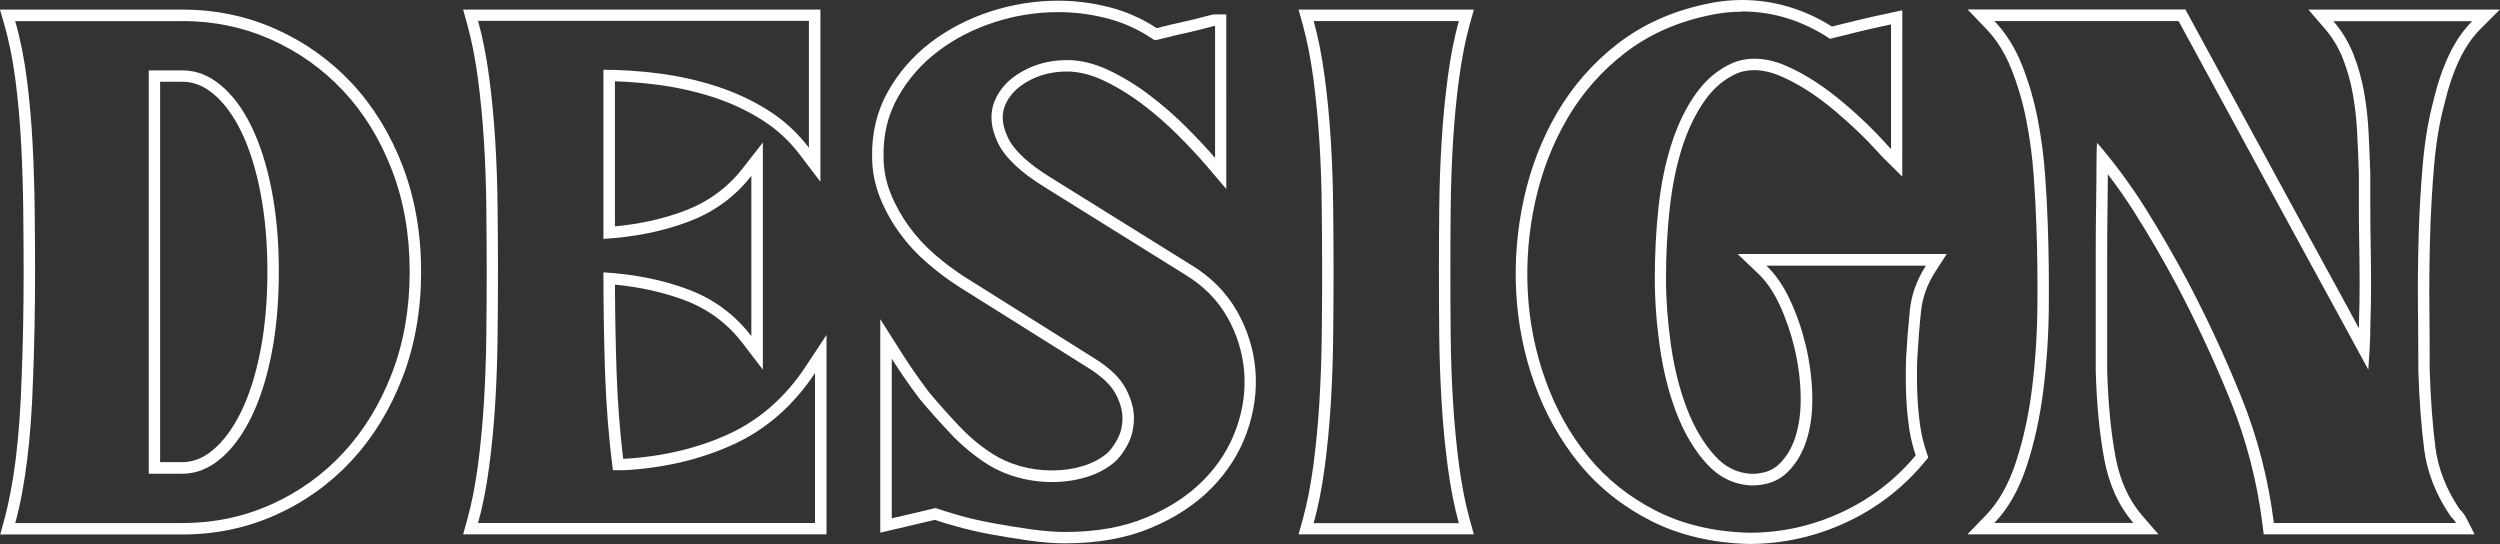 <?xml version="1.0" encoding="UTF-8"?>
<svg id="Livello_2" data-name="Livello 2" xmlns="http://www.w3.org/2000/svg" viewBox="0 0 327.88 71.35">
  <rect x="0" y="0" width="327.88" height="71.35" fill="#333333" stroke="none"/>
  <defs>
    <style>
      .cls-1 {
        fill: #fff;
        stroke-width: 0px;
      }
    </style>
  </defs>
  <g id="Livello_1-2" data-name="Livello 1">
    <g>
      <path class="cls-1" d="M23.91,2.76c4.13,0,8.01.81,11.63,2.42,3.62,1.62,6.78,3.86,9.48,6.74,2.69,2.87,4.82,6.33,6.38,10.37,1.56,4.04,2.33,8.49,2.33,13.34s-.78,9.3-2.33,13.34c-1.56,4.04-3.68,7.51-6.38,10.42-2.7,2.9-5.85,5.16-9.48,6.78-3.62,1.62-7.5,2.43-11.63,2.43H2c.66-2.39,1.18-5.18,1.57-8.35.39-3.17.64-6.68.76-10.51.18-4.43.27-9.13.27-14.1,0-2.45-.02-5.12-.05-7.99-.03-2.87-.12-5.78-.27-8.71-.15-2.93-.4-5.79-.76-8.58-.36-2.78-.87-5.31-1.53-7.59h21.92M19.51,62.13h4.4c1.8,0,3.47-.66,5.03-1.98,1.56-1.32,2.9-3.14,4.04-5.48,1.14-2.34,2.02-5.12,2.65-8.35.63-3.23.94-6.79.94-10.69s-.31-7.45-.94-10.69c-.63-3.23-1.51-6.02-2.65-8.35-1.14-2.34-2.49-4.15-4.04-5.43-1.56-1.29-3.23-1.93-5.03-1.93h-4.4v52.9M23.91,1.26H0l.55,1.92c.64,2.19,1.13,4.67,1.48,7.36.35,2.72.6,5.57.75,8.46.15,2.89.24,5.8.27,8.65.03,3.01.05,5.62.05,7.98,0,4.91-.09,9.63-.27,14.04-.12,3.79-.37,7.28-.75,10.39-.38,3.09-.9,5.83-1.53,8.14l-.52,1.9h23.88c4.32,0,8.44-.86,12.24-2.56,3.79-1.69,7.14-4.09,9.96-7.13,2.81-3.03,5.06-6.69,6.68-10.9,1.62-4.2,2.44-8.87,2.44-13.88s-.82-9.68-2.43-13.88c-1.62-4.21-3.87-7.86-6.68-10.86-2.82-3.01-6.17-5.39-9.96-7.08-3.8-1.7-7.92-2.55-12.24-2.55h0ZM21.01,10.72h2.9c1.45,0,2.78.52,4.07,1.59,1.38,1.14,2.61,2.8,3.65,4.93,1.08,2.21,1.92,4.89,2.52,7.98.61,3.12.92,6.62.92,10.4s-.31,7.28-.92,10.4c-.6,3.09-1.45,5.77-2.53,7.98-1.04,2.14-2.27,3.82-3.66,4.99-1.29,1.09-2.62,1.62-4.06,1.62h-2.9V10.72h0Z"/>
      <path class="cls-1" d="M106.09,2.76v16.62c-1.5-1.98-3.29-3.62-5.39-4.94-2.1-1.32-4.36-2.36-6.78-3.14-2.43-.78-4.91-1.33-7.46-1.66-2.55-.33-4.98-.49-7.32-.49v22.18c4.07-.24,7.78-.99,11.14-2.25,3.35-1.26,6.11-3.26,8.26-6.02v21.02c-2.16-2.81-4.91-4.85-8.26-6.11-3.35-1.26-7.07-2.01-11.14-2.25,0,4.49.07,8.92.22,13.29.15,4.37.49,8.59,1.03,12.66h1.53c5.27-.3,10.04-1.44,14.33-3.41,4.28-1.98,7.83-5.09,10.64-9.34v19.67h-44.19c.6-2.16,1.08-4.58,1.44-7.28.36-2.69.63-5.51.81-8.44.18-2.93.28-5.88.31-8.85.03-2.96.05-5.76.05-8.4s-.02-5.43-.05-8.4c-.03-2.96-.13-5.9-.31-8.8-.18-2.9-.45-5.7-.81-8.4-.36-2.7-.84-5.12-1.44-7.28h43.38M107.59,1.26h-46.85l.53,1.9c.58,2.09,1.05,4.47,1.4,7.07.35,2.63.62,5.42.8,8.29.18,2.84.28,5.78.31,8.72.03,3.11.05,5.85.05,8.38s-.01,5.27-.05,8.38c-.03,2.95-.14,5.9-.31,8.77-.18,2.9-.45,5.7-.8,8.34-.35,2.61-.82,4.99-1.4,7.07l-.53,1.9h47.66v-26.15l-2.75,4.16c-2.64,4-6.02,6.96-10.02,8.81-4.08,1.88-8.7,2.98-13.74,3.27h-.16c-.44-3.61-.72-7.38-.86-11.22-.13-3.8-.2-7.7-.22-11.62,3.29.32,6.35,1,9.11,2.03,3.07,1.15,5.63,3.04,7.6,5.61l2.69,3.51v-29.79l-2.68,3.43c-1.97,2.52-4.53,4.38-7.61,5.54-2.76,1.04-5.82,1.72-9.11,2.03V10.66c1.8.06,3.69.21,5.63.46,2.44.32,4.86.86,7.19,1.6,2.29.74,4.46,1.74,6.44,2.99,1.93,1.21,3.61,2.75,4.99,4.58l2.7,3.55V1.26h0Z"/>
      <path class="cls-1" d="M138.79,1.59c2.16,0,4.28.27,6.38.81,2.09.54,4.04,1.41,5.84,2.6.06.06.21.15.45.27.12,0,.58-.1,1.39-.31.81-.21,1.69-.42,2.65-.63.96-.21,1.83-.42,2.6-.63.78-.21,1.2-.31,1.26-.31v17.33c-1.02-1.2-2.28-2.54-3.77-4.04-1.5-1.5-3.11-2.9-4.85-4.22-1.74-1.32-3.53-2.41-5.39-3.28-1.86-.87-3.65-1.3-5.39-1.3-2.16,0-4.12.49-5.88,1.48-1.77.99-2.98,2.29-3.64,3.91-.66,1.62-.52,3.41.4,5.39.93,1.98,3.01,3.95,6.24,5.93l18.32,11.41c2.39,1.44,4.23,3.28,5.52,5.52,1.29,2.25,2.03,4.63,2.25,7.14.21,2.51-.13,5.03-1.03,7.54s-2.33,4.78-4.31,6.78c-1.98,2.01-4.48,3.64-7.5,4.9-3.02,1.26-6.57,1.89-10.64,1.89-1.32,0-2.83-.12-4.54-.36-1.71-.24-3.37-.51-4.98-.81-1.62-.3-3.1-.64-4.45-1.03-1.35-.39-2.35-.7-3.01-.94l-5.75,1.35v-20.93c1.14,1.8,2.36,3.56,3.68,5.3,1.2,1.44,2.53,2.93,4,4.49,1.47,1.56,3.04,2.87,4.72,3.95,1.2.78,2.54,1.38,4.04,1.8,1.5.42,3.02.63,4.58.63s3.04-.21,4.45-.63c1.41-.42,2.62-1.05,3.64-1.89.6-.48,1.18-1.23,1.75-2.25.57-1.02.87-2.17.9-3.46.03-1.29-.33-2.63-1.08-4.04-.75-1.41-2.14-2.74-4.18-4l-16.89-10.6c-1.32-.84-2.62-1.81-3.91-2.92-1.29-1.11-2.43-2.34-3.41-3.68-.99-1.35-1.8-2.8-2.43-4.36-.63-1.56-.94-3.17-.94-4.85-.06-2.87.57-5.48,1.89-7.81,1.32-2.34,3.05-4.33,5.21-5.97,2.16-1.65,4.61-2.92,7.36-3.82,2.75-.9,5.57-1.35,8.44-1.35M138.79.09c-3.02,0-6.02.48-8.91,1.42-2.9.95-5.53,2.31-7.81,4.05-2.31,1.77-4.2,3.93-5.61,6.43-1.44,2.56-2.14,5.45-2.08,8.58,0,1.83.35,3.65,1.05,5.38.67,1.67,1.55,3.24,2.61,4.68,1.05,1.44,2.28,2.76,3.65,3.93,1.33,1.15,2.7,2.17,4.08,3.05l16.89,10.6c1.8,1.11,3.03,2.27,3.65,3.43.62,1.17.93,2.28.9,3.3-.02,1.05-.26,1.95-.71,2.76-.59,1.05-1.07,1.56-1.38,1.81-.87.72-1.92,1.26-3.13,1.62-1.26.38-2.61.57-4.02.57s-2.82-.19-4.18-.57c-1.34-.38-2.56-.92-3.63-1.61-1.58-1.01-3.07-2.26-4.44-3.72-1.41-1.5-2.73-2.98-3.91-4.4-1.28-1.69-2.49-3.43-3.59-5.17l-2.77-4.37v28l1.84-.43,5.32-1.25c.66.23,1.54.5,2.68.82,1.39.4,2.93.76,4.59,1.07,1.64.3,3.34.58,5.05.82,1.78.25,3.37.37,4.74.37,4.25,0,8.02-.67,11.22-2,3.2-1.33,5.89-3.09,7.99-5.23,2.12-2.15,3.69-4.62,4.65-7.33.97-2.71,1.34-5.46,1.12-8.17-.23-2.72-1.05-5.34-2.44-7.76-1.41-2.46-3.45-4.5-6.05-6.06l-18.3-11.39c-2.97-1.82-4.88-3.59-5.68-5.29-.75-1.59-.87-2.96-.37-4.19.53-1.3,1.51-2.34,2.98-3.17,1.53-.86,3.26-1.29,5.15-1.29,1.5,0,3.1.39,4.75,1.16,1.75.82,3.47,1.87,5.12,3.11,1.67,1.27,3.25,2.65,4.69,4.09,1.46,1.46,2.7,2.79,3.69,3.95l2.64,3.1V1.89h-1.5c-.23,0-.33.01-1.65.37-.75.2-1.6.41-2.54.61-1.01.22-1.9.43-2.71.64-.32.08-.56.14-.73.18-1.9-1.25-3.99-2.18-6.2-2.74-2.21-.57-4.48-.86-6.75-.86h0Z"/>
      <path class="cls-1" d="M191.33,2.76c-.6,2.16-1.08,4.58-1.44,7.28-.36,2.69-.63,5.49-.81,8.4-.18,2.9-.29,5.84-.32,8.8-.03,2.96-.04,5.76-.04,8.4s.01,5.43.04,8.4c.03,2.96.14,5.91.32,8.85.18,2.93.45,5.75.81,8.44.36,2.69.84,5.12,1.44,7.28h-19.04c.6-2.16,1.08-4.58,1.44-7.28s.63-5.51.81-8.44c.18-2.93.28-5.88.31-8.85.03-2.96.05-5.76.05-8.4s-.02-5.43-.05-8.4c-.03-2.96-.13-5.9-.31-8.8-.18-2.9-.45-5.7-.81-8.4-.36-2.7-.84-5.12-1.44-7.28h19.04M193.3,1.26h-22.99l.53,1.9c.58,2.09,1.05,4.47,1.4,7.07.35,2.63.62,5.42.8,8.29.18,2.84.28,5.78.31,8.72.03,3.11.05,5.85.05,8.38s-.01,5.27-.05,8.38c-.03,2.95-.14,5.9-.31,8.77-.18,2.9-.45,5.7-.8,8.34-.35,2.61-.82,4.99-1.4,7.07l-.53,1.9h22.99l-.53-1.9c-.58-2.08-1.05-4.46-1.4-7.07-.35-2.66-.62-5.46-.8-8.34-.18-2.89-.28-5.84-.31-8.77-.03-2.88-.04-5.7-.04-8.38s.01-5.51.04-8.38c.03-2.93.14-5.86.31-8.72.18-2.85.44-5.64.8-8.29.35-2.61.82-4.99,1.4-7.07l.53-1.9h0Z"/>
      <path class="cls-1" d="M228.42,1.5c4.13,0,7.99,1.2,11.59,3.59,1.68-.42,3.01-.75,4-.99.99-.24,2.32-.54,4-.9v16.35c-.12-.12-.47-.49-1.03-1.12-.57-.63-1.3-1.38-2.2-2.25-.9-.87-1.93-1.8-3.1-2.78-1.17-.99-2.4-1.9-3.68-2.74-1.29-.84-2.6-1.54-3.95-2.11-1.35-.57-2.68-.85-4-.85-.96,0-1.89.18-2.78.54-1.92.84-3.53,2.19-4.85,4.04-1.32,1.86-2.38,4.04-3.19,6.56s-1.38,5.28-1.71,8.31c-.33,3.02-.49,6.15-.49,9.39,0,2.87.22,5.88.67,9.03.45,3.14,1.18,6.03,2.2,8.67,1.02,2.63,2.34,4.84,3.95,6.6,1.62,1.77,3.56,2.71,5.84,2.83,1.98,0,3.55-.57,4.71-1.71,1.17-1.14,2.02-2.57,2.56-4.31.54-1.74.78-3.7.72-5.88-.06-2.18-.35-4.34-.85-6.47-.51-2.12-1.2-4.12-2.07-5.97-.87-1.86-1.9-3.35-3.1-4.49h20.93c-1.2,1.86-1.9,3.8-2.11,5.84-.21,2.04-.37,4.1-.49,6.2-.06,1.62-.06,3.23,0,4.85.06,1.62.21,3.2.45,4.76.18,1.08.45,2.16.81,3.23-2.69,3.23-5.96,5.73-9.79,7.5-3.83,1.77-7.84,2.65-12.04,2.65-4.61-.12-8.68-1.08-12.21-2.87-3.53-1.8-6.5-4.16-8.89-7.09-2.4-2.93-4.27-6.27-5.61-10.01-1.35-3.74-2.13-7.62-2.34-11.63-.21-4.01.12-7.98.99-11.9.87-3.92,2.28-7.54,4.22-10.87,1.95-3.32,4.45-6.17,7.5-8.53,3.05-2.36,6.65-4,10.78-4.9,1.56-.36,3.08-.54,4.58-.54M228.42,0c-1.61,0-3.26.19-4.92.58-4.31.94-8.14,2.68-11.36,5.17-3.19,2.48-5.84,5.49-7.88,8.96-2.02,3.44-3.49,7.24-4.39,11.3-.89,4.04-1.24,8.18-1.02,12.3.22,4.14,1.03,8.2,2.42,12.06,1.4,3.89,3.37,7.4,5.86,10.45,2.52,3.08,5.67,5.6,9.37,7.48,3.71,1.89,8.04,2.91,12.85,3.04h0c4.43,0,8.69-.94,12.7-2.79,4.02-1.85,7.49-4.51,10.31-7.9l.54-.64-.26-.79c-.33-.99-.58-2-.75-3.01-.23-1.48-.37-3.02-.43-4.57-.06-1.57-.06-3.17,0-4.74.12-2.05.28-4.11.49-6.1.18-1.79.82-3.53,1.88-5.18l1.49-2.31h-27.43l2.72,2.59c1.05,1,1.99,2.36,2.77,4.04.82,1.75,1.48,3.67,1.97,5.69.48,2.02.76,4.09.81,6.16.05,2.01-.17,3.83-.65,5.4-.46,1.49-1.19,2.73-2.17,3.68-.88.85-2.06,1.27-3.63,1.28-1.87-.11-3.43-.87-4.77-2.34-1.48-1.62-2.71-3.68-3.66-6.13-.97-2.51-1.68-5.31-2.12-8.34-.44-3.06-.66-6.03-.66-8.81,0-3.16.16-6.26.49-9.22.32-2.9.87-5.6,1.64-8.01.76-2.36,1.76-4.43,2.98-6.15,1.17-1.64,2.55-2.8,4.23-3.54.67-.27,1.42-.41,2.18-.41,1.11,0,2.26.25,3.41.74,1.25.53,2.5,1.2,3.72,1.99,1.23.8,2.42,1.69,3.53,2.63,1.12.95,2.14,1.87,3.03,2.72.87.84,1.59,1.57,2.13,2.17.78.86.99,1.08,1.09,1.18l2.56,2.53V1.35l-1.81.39c-1.61.34-2.97.65-4.04.91-.86.21-1.99.49-3.38.83-3.67-2.31-7.66-3.48-11.86-3.48h0Z"/>
      <path class="cls-1" d="M324.25,2.76c-1.2,1.2-2.22,2.68-3.05,4.44-.84,1.77-1.53,3.79-2.06,6.06-.66,2.46-1.12,5.22-1.39,8.31-.27,3.09-.45,6.23-.54,9.43-.09,3.2-.12,6.33-.09,9.39.03,3.05.05,5.78.05,8.17.12,3.83.37,7.28.76,10.33.39,3.05,1.54,5.99,3.46,8.8.36.36.6.66.72.9h-23.89c-.72-5.75-2.14-11.26-4.27-16.53-2.13-5.27-4.54-10.45-7.23-15.54-1.74-3.23-3.55-6.35-5.43-9.34-1.89-2.99-3.97-5.81-6.24-8.44-.06.3-.09,1.2-.09,2.69s-.02,3.28-.05,5.34c-.03,2.07-.05,4.27-.05,6.6v15.18c.12,4.43.49,8.32,1.12,11.68.63,3.35,1.9,6.14,3.82,8.35h-18.23c1.8-1.86,3.2-4.33,4.22-7.41,1.02-3.08,1.75-6.42,2.2-10.01.45-3.59.69-7.26.72-11,.03-3.74-.02-7.23-.13-10.46-.06-2.03-.18-4.29-.36-6.78-.18-2.48-.51-4.95-.99-7.41-.48-2.45-1.17-4.8-2.07-7.05-.9-2.25-2.1-4.14-3.59-5.7h24.16c4.61,8.5,8.74,16.11,12.39,22.81,1.56,2.87,3.08,5.67,4.58,8.4,1.5,2.73,2.83,5.16,4,7.32,1.17,2.16,2.47,4.55,3.91,7.19.06-.84.12-1.77.18-2.78.06-1.02.09-2.1.09-3.23.06-1.62.09-3.32.09-5.12s-.02-3.56-.05-5.3c-.03-1.74-.05-3.4-.05-4.98v-4.36c-.06-1.74-.13-3.5-.22-5.3-.09-1.8-.29-3.55-.58-5.25-.3-1.71-.76-3.37-1.39-4.98-.63-1.62-1.51-3.08-2.65-4.4h18.23M327.88,1.26h-25.13l2.14,2.48c1.02,1.18,1.82,2.52,2.39,3.96.59,1.51,1.03,3.1,1.31,4.7.29,1.64.48,3.35.56,5.07.09,1.7.16,3.42.22,5.25v4.33c0,1.65.02,3.34.05,5.01.03,1.79.05,3.57.05,5.27s-.03,3.44-.09,5.06v.03s0,.03,0,.03c0,.21,0,.41,0,.61-.47-.87-.92-1.7-1.35-2.5-1.17-2.16-2.5-4.6-4-7.33-1.5-2.72-3.02-5.52-4.58-8.39-3.66-6.71-7.79-14.31-12.4-22.81l-.43-.79h-28.57l2.44,2.54c1.36,1.41,2.46,3.17,3.28,5.22.86,2.14,1.53,4.43,1.99,6.78.47,2.39.79,4.83.96,7.23.18,2.45.3,4.71.36,6.72.12,3.21.16,6.71.13,10.41-.03,3.68-.27,7.32-.71,10.83-.43,3.48-1.15,6.75-2.14,9.73-.94,2.86-2.25,5.16-3.87,6.84l-2.46,2.54h25.06l-2.15-2.48c-1.73-2-2.9-4.57-3.48-7.65-.61-3.26-.98-7.11-1.1-11.44v-2.92s0-5.52,0-5.52v-6.69c0-2.32.02-4.53.05-6.58.02-1.51.03-2.82.04-3.95,1.26,1.65,2.46,3.37,3.57,5.13,1.86,2.95,3.67,6.07,5.38,9.25,2.65,5.01,5.06,10.19,7.16,15.39,2.07,5.13,3.47,10.56,4.17,16.15l.16,1.31h27.66l-1.11-2.18c-.18-.36-.47-.74-.89-1.17-1.73-2.57-2.78-5.27-3.14-8.04-.38-2.99-.63-6.41-.75-10.19,0-2.34-.01-5.1-.04-8.14-.03-3.02,0-6.16.09-9.33.09-3.16.27-6.31.53-9.34.26-2.99.71-5.7,1.35-8.05.52-2.21,1.18-4.15,1.97-5.81.76-1.6,1.69-2.96,2.76-4.03l2.56-2.56h0Z"/>
    </g>
  </g>
</svg>